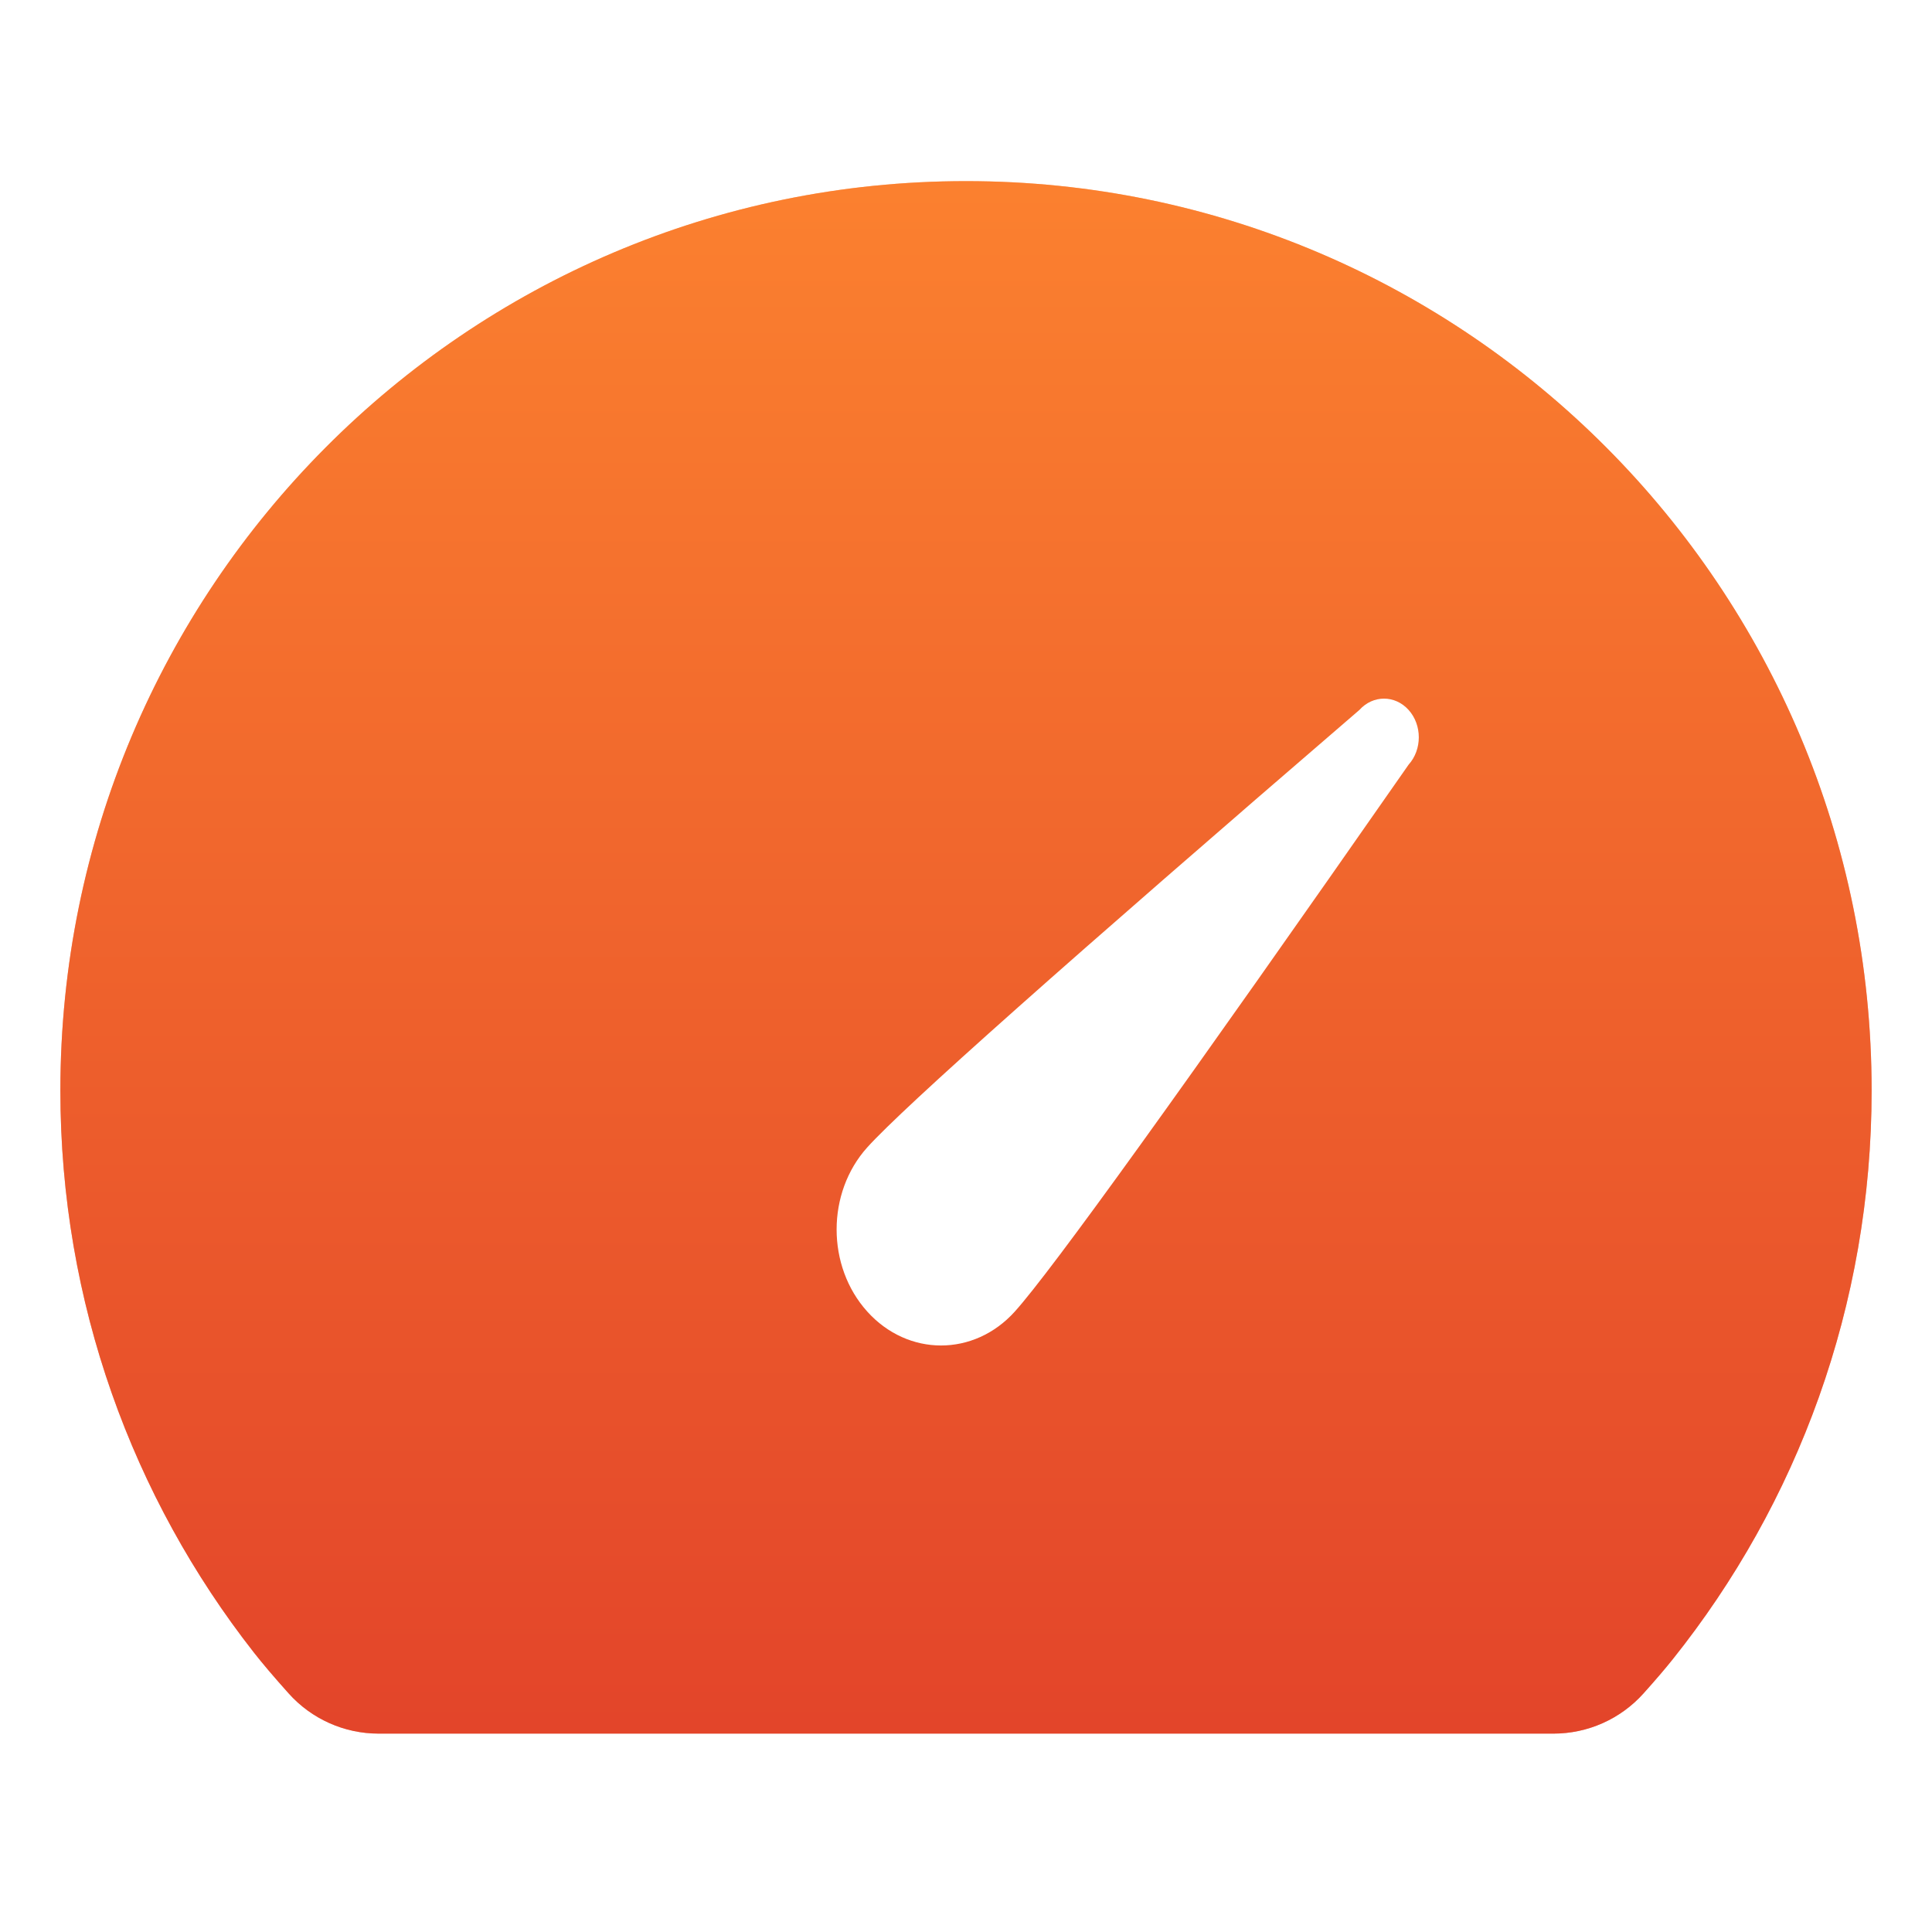 <?xml version="1.0" encoding="UTF-8"?>
<svg width="32px" height="32px" viewBox="0 0 32 32" version="1.1" xmlns="http://www.w3.org/2000/svg" xmlns:xlink="http://www.w3.org/1999/xlink">
    <title>帮助中心/icon/仪表盘</title>
    <defs>
        <linearGradient x1="50%" y1="0%" x2="50%" y2="100%" id="linearGradient-1">
            <stop stop-color="#FB802F" offset="0%"></stop>
            <stop stop-color="#E3452A" offset="100%"></stop>
        </linearGradient>
        <filter x="-7.0%" y="-8.2%" width="114.0%" height="116.3%" filterUnits="objectBoundingBox" id="filter-2">
            <feGaussianBlur stdDeviation="0.7" in="SourceGraphic"></feGaussianBlur>
        </filter>
    </defs>
    <g id="帮助中心/icon/仪表盘" stroke="none" stroke-width="1" fill="none" fill-rule="evenodd">
        <path d="M16,3 C24.284,3 31,9.744 31,18.063 C31,21.627 29.768,24.902 27.707,27.481 C27.584,27.635 27.422,27.825 27.22,28.05 C26.84,28.473 26.299,28.714 25.731,28.714 L6.271,28.714 C5.702,28.714 5.16,28.472 4.781,28.048 C4.54,27.779 4.349,27.554 4.207,27.373 C2.199,24.811 1,21.577 1,18.063 C1,9.744 7.716,3 16,3 Z M23.331,11.759 C23.106,11.509 22.741,11.509 22.516,11.759 C17.687,15.917 14.969,18.333 14.364,19.005 C13.688,19.756 13.688,20.973 14.364,21.723 C15.039,22.473 16.134,22.473 16.809,21.723 C17.415,21.05 19.589,18.031 23.331,12.665 C23.556,12.415 23.556,12.009 23.331,11.759 Z" id="Shape" fill="url(#linearGradient-1)" fill-rule="nonzero" opacity="0.7" filter="url(#filter-2)"></path>
        <path d="M4.781,28.048 C4.54,27.779 4.349,27.554 4.207,27.373 C2.199,24.811 1,21.577 1,18.063 C1,9.744 7.716,3 16,3 C24.284,3 31,9.744 31,18.063 C31,21.627 29.768,24.902 27.707,27.481 C27.584,27.635 27.422,27.825 27.22,28.05 C26.84,28.473 26.299,28.714 25.731,28.714 L6.271,28.714 C5.702,28.714 5.16,28.472 4.781,28.048 Z" id="Shape备份" fill="url(#linearGradient-1)" fill-rule="nonzero"></path>
        <path d="M22.516,11.759 C22.741,11.509 23.106,11.509 23.331,11.759 C23.556,12.009 23.556,12.415 23.331,12.665 C19.589,18.031 17.415,21.05 16.809,21.723 C16.134,22.473 15.039,22.473 14.364,21.723 C13.688,20.973 13.688,19.756 14.364,19.005 C14.969,18.333 17.687,15.917 22.516,11.759 Z" id="Path" fill="#FFFFFF" fill-rule="nonzero"></path>
    </g>
</svg>